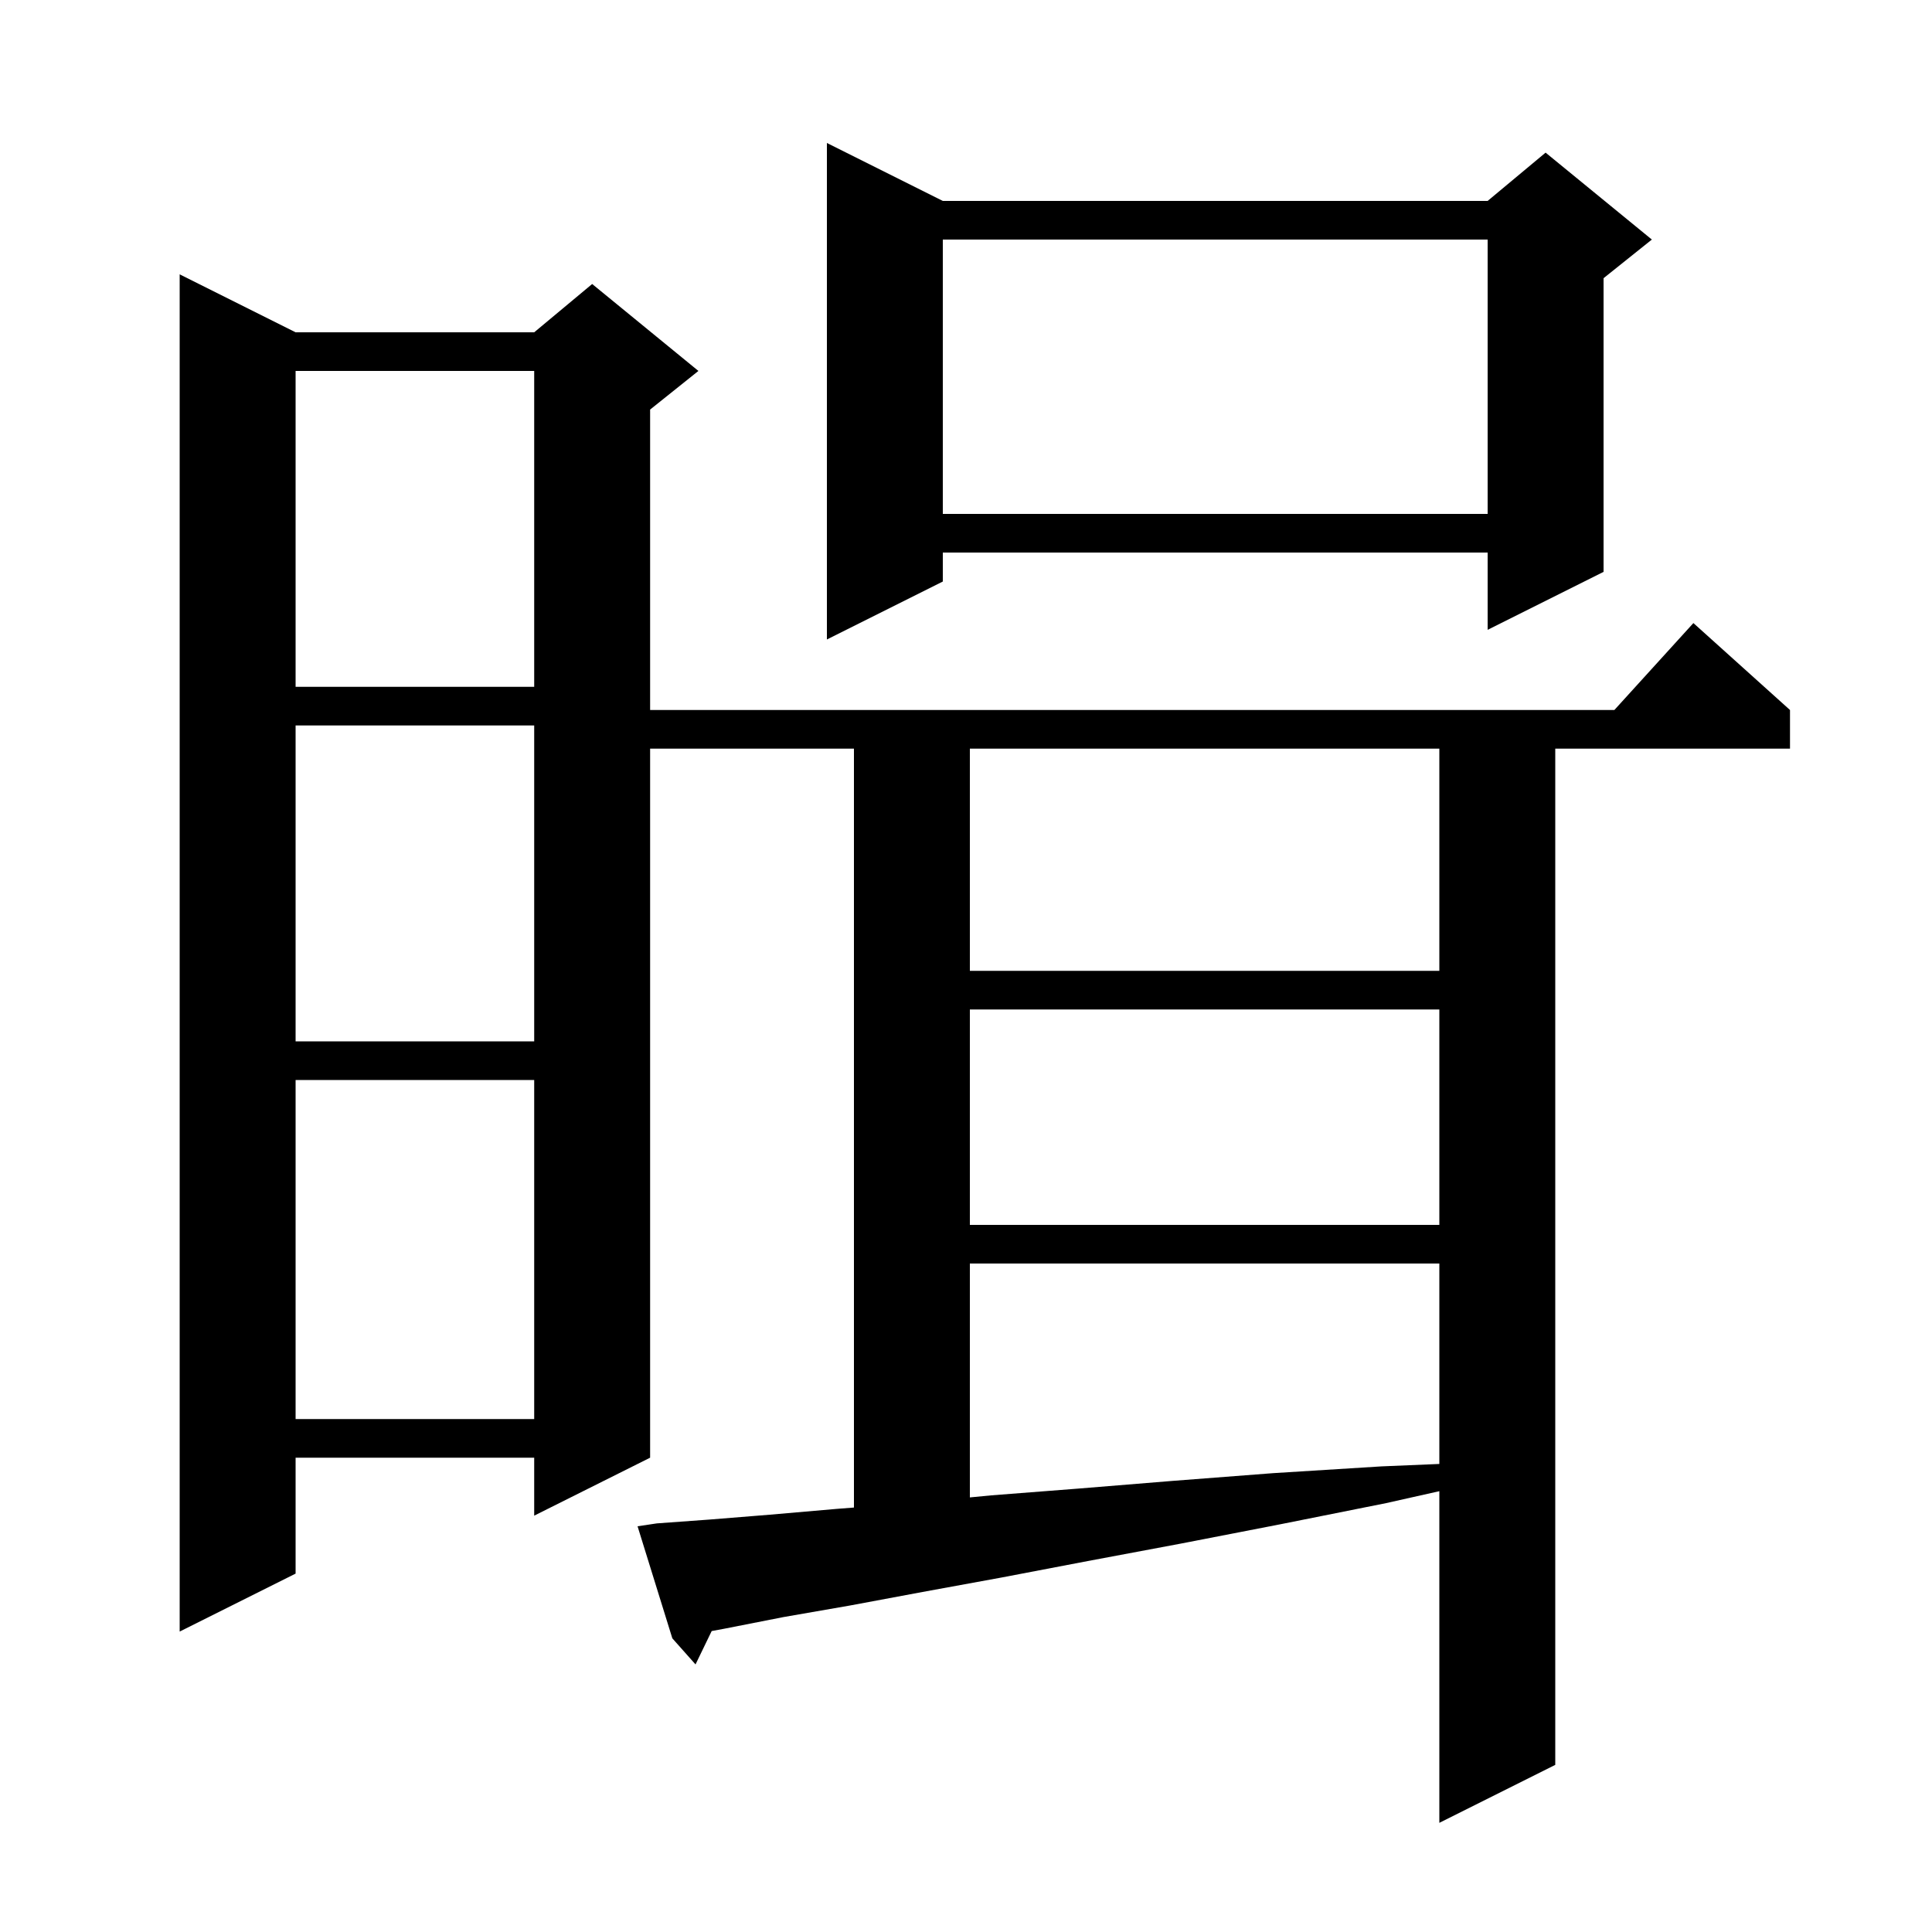 <svg xmlns="http://www.w3.org/2000/svg" xmlns:xlink="http://www.w3.org/1999/xlink" version="1.1" baseProfile="full" viewBox="0 0 200 200" width="200" height="200">
<g fill="black">
<path d="M 68.0 157.7 L 73.5 157.3 L 79.7 156.8 L 86.6 156.2 L 88.4 156.06 L 88.4 77.5 L 67.3 77.5 L 67.3 150.9 L 55.3 156.9 L 55.3 150.9 L 30.6 150.9 L 30.6 162.9 L 18.6 168.9 L 18.6 28.4 L 30.6 34.4 L 55.3 34.4 L 61.3 29.4 L 72.3 38.4 L 67.3 42.4 L 67.3 73.5 L 167.118 73.5 L 175.3 64.5 L 185.3 73.5 L 185.3 77.5 L 161.0 77.5 L 161.0 182.7 L 149.0 188.7 L 149.0 154.367 L 143.5 155.6 L 132.5 157.8 L 122.2 159.8 L 112.6 161.6 L 103.7 163.3 L 95.5 164.8 L 88.0 166.2 L 81.1 167.4 L 75.0 168.6 L 73.673 168.846 L 72.0 172.3 L 69.6 169.6 L 66.0 158.0 Z M 100.4 130.8 L 100.4 155.012 L 102.6 154.8 L 111.6 154.1 L 121.4 153.3 L 131.8 152.5 L 143.0 151.8 L 149.0 151.548 L 149.0 130.8 Z M 30.6 111.8 L 30.6 146.9 L 55.3 146.9 L 55.3 111.8 Z M 100.4 104.5 L 100.4 126.8 L 149.0 126.8 L 149.0 104.5 Z M 30.6 75.1 L 30.6 107.8 L 55.3 107.8 L 55.3 75.1 Z M 100.4 77.5 L 100.4 100.5 L 149.0 100.5 L 149.0 77.5 Z M 30.6 38.4 L 30.6 71.1 L 55.3 71.1 L 55.3 38.4 Z M 97.6 20.8 L 154.0 20.8 L 160.0 15.8 L 171.0 24.8 L 166.0 28.8 L 166.0 59.2 L 154.0 65.2 L 154.0 57.2 L 97.6 57.2 L 97.6 60.2 L 85.6 66.2 L 85.6 14.8 Z M 97.6 24.8 L 97.6 53.2 L 154.0 53.2 L 154.0 24.8 Z " />
</g>
</svg>
